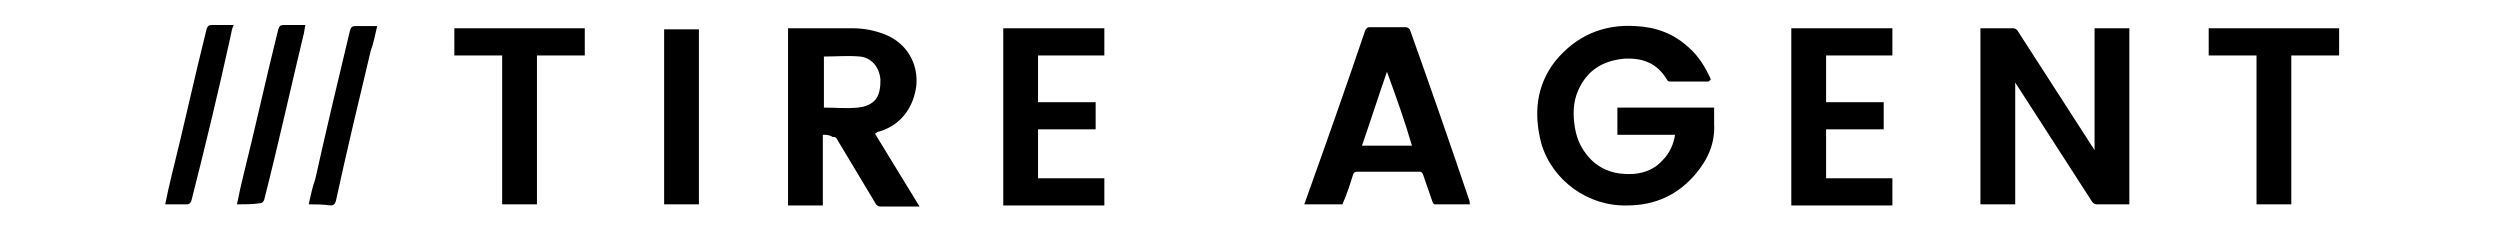 <svg xmlns="http://www.w3.org/2000/svg" viewBox="0 0 200 23" width="200" height="20">
  <switch>
    <g class="inherit-fill" fill="#000">
      <path d="M177.7 2.6h3.2v16.2h-3c-.2 0-.3-.1-.4-.2-2.3-3.6-4.6-7.1-6.9-10.7-.1-.1-.1-.2-.2-.3v11.2h-3.2V2.6h3c.2 0 .3.1.4.2 2.3 3.6 4.6 7.1 6.9 10.7.1.1.1.2.2.3V2.6zm-35.5 4.9h-3.6c-.1 0-.2-.1-.2-.1-.9-1.6-2.3-2.1-4-2-2 .2-3.4 1.1-4.2 2.9-.5 1.1-.5 2.3-.3 3.5.2 1.1.6 1.9 1.3 2.7 1.1 1.2 2.5 1.6 4.1 1.5 1.1-.1 2-.5 2.7-1.3.6-.6 1-1.5 1.1-2.3h-5.3V9.9h8.9v1.5c.1 1.8-.6 3.3-1.7 4.6-1.6 1.9-3.7 2.9-6.3 2.9-3.6.1-6.9-2.3-7.9-5.7-.7-2.7-.5-5.3 1.3-7.6 1.9-2.3 4.4-3.4 7.4-3.2 1.9.1 3.5.7 4.9 2 .9.8 1.5 1.8 2 2.9l-.2.2c0-.1 0 0 0 0zm-81.5 4.9v6.5h-3.2V2.6h5.9c1.1 0 2.1.2 3.1.6 1.9.8 3 2.6 2.8 4.7-.2 1.6-1.1 3.5-3.4 4.2-.2 0-.2.1-.4.2 1.4 2.3 2.7 4.4 4.1 6.7H66c-.2 0-.3-.1-.4-.2l-3.6-6c-.1-.2-.2-.2-.4-.2-.3-.2-.6-.2-.9-.2zm.1-7.2v4.7c1.1 0 2.1.1 3.1 0 1.1-.1 1.8-.6 2-1.5.1-.4.1-.8.1-1.1-.1-1.1-.8-2-1.9-2.1-1.1-.1-2.2 0-3.3 0 0-.1 0 0 0 0zm59.5 13.6H117c-.1 0-.2-.2-.2-.2-.3-.9-.6-1.7-.9-2.6-.1-.2-.2-.2-.3-.2h-5.8c-.2 0-.2.1-.3.2-.3 1-.6 1.9-1 2.8H105c0-.1.1-.2.1-.3 1.9-5.3 3.7-10.4 5.5-15.7.1-.2.2-.3.4-.3h3.3c.2 0 .3.1.4.2 1.9 5.3 3.7 10.5 5.5 15.8 0 .2 0 .3.1.3zm-7.7-12.2c-.8 2.3-1.5 4.5-2.3 6.8h4.6c-.7-2.4-1.5-4.6-2.3-6.8zm-35.3-4h9.3v2.5h-6.1v4.3h5.3v2.5h-5.3v4.5h6.1v2.5h-9.3V2.6zm72.5 0h9.3v2.5H153v4.3h5.3v2.5H153v4.5h6.1v2.5h-9.3V2.6zM31.2 5.1h-4.4V2.6h12v2.5h-4.4v13.7h-3.2V5.1zm164.6 0v13.7h-3.2V5.1h-4.4V2.6h12v2.5h-4.4zM49.3 18.8h-3.2V2.7h3.2v16.1zm-49.1 0c.2-1 .4-1.9.6-2.7 1.1-4.4 2.1-9 3.2-13.4.1-.3.2-.4.5-.4h2c-.2.4-.2.7-.3 1.1-1.1 5-2.3 10-3.6 15.1-.1.2-.2.3-.4.3h-2zm6.6 0c.2-1 .4-1.9.6-2.7 1.1-4.4 2.1-9 3.2-13.4.1-.3.2-.4.5-.4h2c-.1.4-.1.7-.2 1-1.2 5-2.3 10-3.6 15.1-.1.2-.2.3-.4.3-.7.1-1.3.1-2.1.1zm6.6 0c.2-.8.3-1.5.6-2.3 1-4.5 2.1-9.1 3.2-13.7.1-.3.2-.4.5-.4h2c-.2.8-.3 1.5-.6 2.3-1.1 4.6-2.2 9.2-3.2 13.8-.1.3-.2.4-.5.4-.7-.1-1.3-.1-2-.1z"/>
    </g>
  </switch>
</svg>
